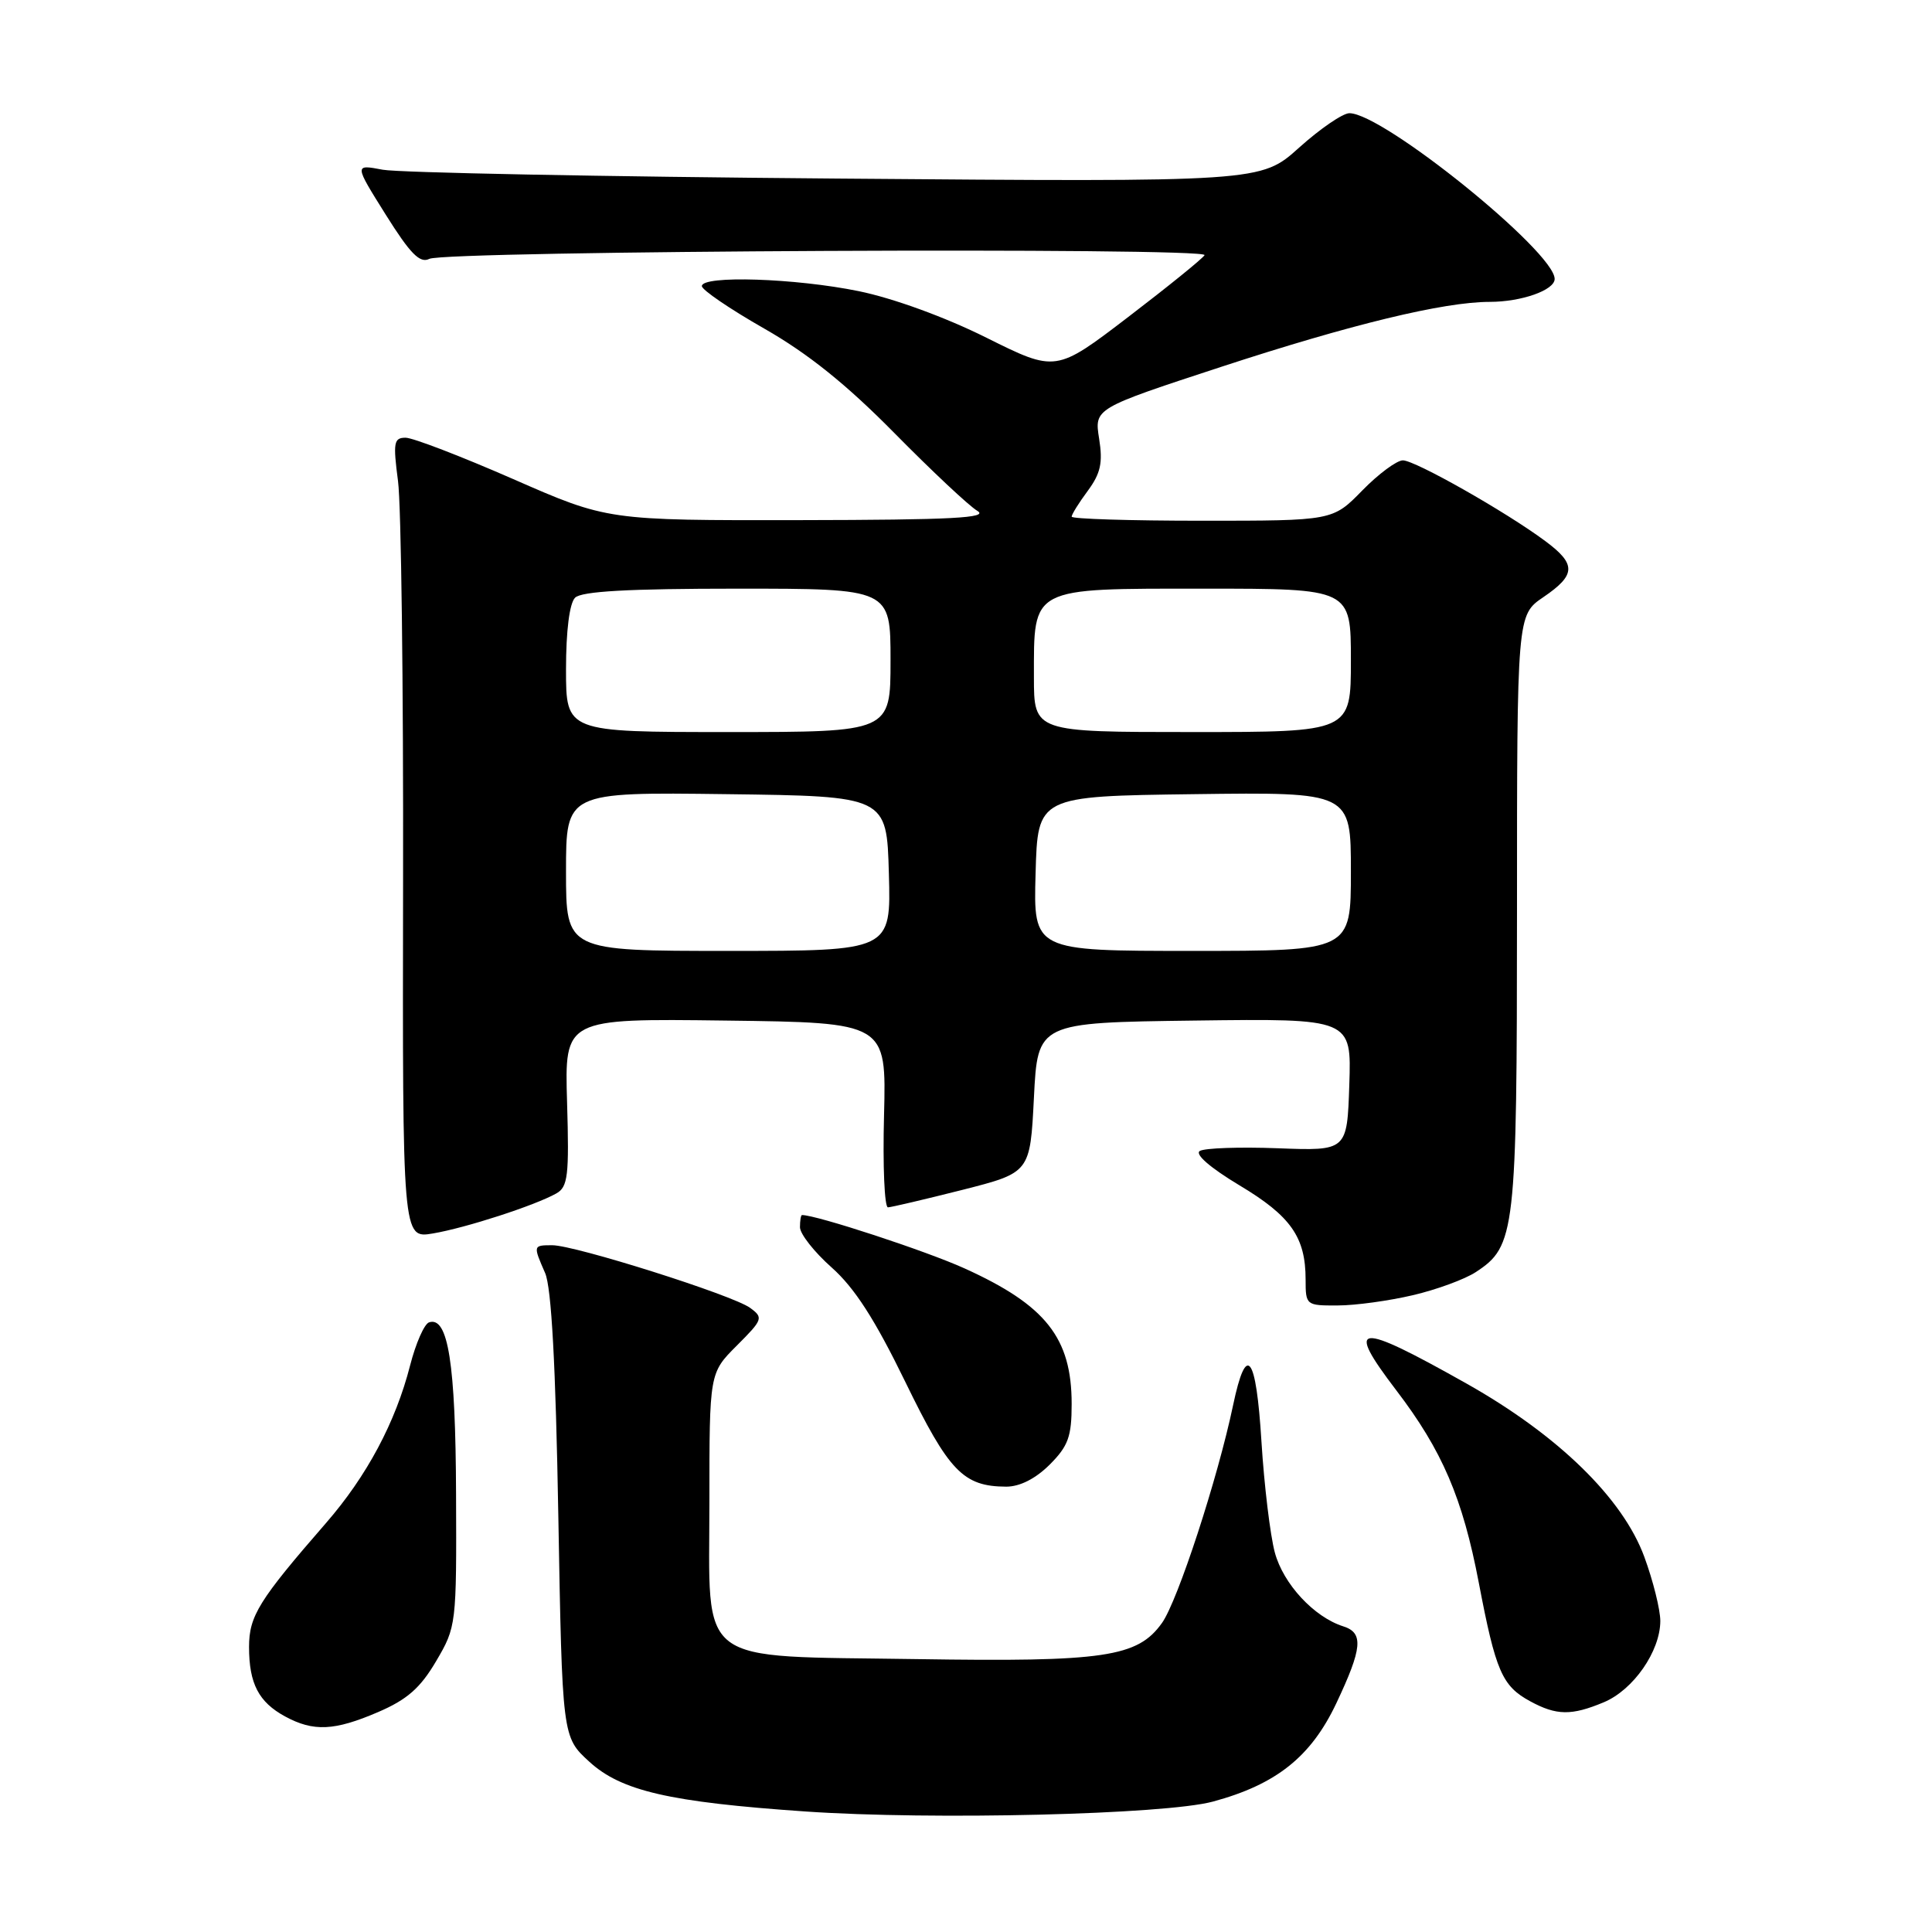 <?xml version="1.0" encoding="UTF-8" standalone="no"?>
<!DOCTYPE svg PUBLIC "-//W3C//DTD SVG 1.1//EN" "http://www.w3.org/Graphics/SVG/1.1/DTD/svg11.dtd" >
<svg xmlns="http://www.w3.org/2000/svg" xmlns:xlink="http://www.w3.org/1999/xlink" version="1.1" viewBox="0 0 256 256">
 <g >
 <path fill="currentColor"
d=" M 160.72 238.72 C 169.11 236.45 173.71 232.79 177.07 225.69 C 180.52 218.39 180.71 216.36 177.99 215.50 C 174.11 214.27 170.04 209.88 168.92 205.71 C 168.31 203.43 167.51 196.83 167.15 191.03 C 166.44 179.47 165.15 177.82 163.39 186.20 C 161.35 195.92 156.06 212.11 153.97 215.05 C 150.74 219.58 146.35 220.23 121.50 219.84 C 91.81 219.38 94.00 221.05 94.00 198.94 C 94.00 181.93 94.00 181.93 97.63 178.30 C 101.09 174.84 101.18 174.60 99.38 173.29 C 97.08 171.61 76.20 165.00 73.18 165.00 C 70.63 165.00 70.63 165.02 72.23 168.68 C 73.07 170.60 73.63 180.84 73.98 200.83 C 74.50 230.16 74.50 230.16 78.08 233.43 C 82.31 237.31 88.71 238.79 106.72 240.03 C 123.53 241.19 154.34 240.44 160.72 238.72 Z  M 50.10 226.86 C 53.94 225.21 55.70 223.67 57.79 220.11 C 60.47 215.56 60.50 215.28 60.43 198.00 C 60.37 180.66 59.38 174.37 56.85 175.22 C 56.22 175.43 55.09 178.00 54.34 180.93 C 52.41 188.47 48.61 195.59 43.18 201.83 C 34.29 212.05 33.00 214.13 33.00 218.24 C 33.00 223.09 34.28 225.54 37.78 227.44 C 41.54 229.48 44.31 229.35 50.10 226.86 Z  M 212.51 225.56 C 216.43 223.92 219.99 218.80 220.00 214.79 C 220.00 213.30 219.05 209.47 217.88 206.29 C 215.03 198.53 206.46 190.17 194.36 183.35 C 179.69 175.09 178.16 175.23 185.02 184.23 C 191.11 192.21 193.81 198.51 195.95 209.73 C 198.19 221.47 199.03 223.41 202.78 225.44 C 206.25 227.32 208.23 227.35 212.51 225.56 Z  M 139.08 194.08 C 141.55 191.61 142.00 190.36 142.00 186.03 C 142.00 177.28 138.58 172.95 127.81 168.07 C 122.72 165.76 108.21 161.00 106.27 161.00 C 106.12 161.00 106.00 161.73 106.00 162.61 C 106.00 163.50 107.89 165.90 110.20 167.95 C 113.24 170.65 115.93 174.83 119.95 183.09 C 125.74 194.99 127.63 196.96 133.33 196.99 C 135.13 196.99 137.21 195.94 139.08 194.08 Z  M 187.21 171.62 C 190.35 170.89 194.10 169.51 195.55 168.56 C 200.80 165.12 201.00 163.39 201.01 120.78 C 201.01 81.50 201.01 81.50 204.51 79.12 C 208.84 76.17 208.89 74.76 204.75 71.69 C 199.53 67.81 187.51 61.00 185.89 61.00 C 185.08 61.00 182.65 62.80 180.50 65.00 C 176.59 69.00 176.59 69.00 159.30 69.00 C 149.78 69.00 142.00 68.76 142.00 68.46 C 142.00 68.16 142.96 66.62 144.14 65.03 C 145.84 62.72 146.15 61.32 145.64 58.13 C 145.00 54.12 145.00 54.12 161.75 48.63 C 179.00 42.98 191.31 40.00 197.39 40.00 C 201.60 40.00 206.00 38.45 206.00 36.96 C 206.00 33.36 183.27 15.00 178.80 15.00 C 177.93 15.00 174.93 17.05 172.14 19.56 C 167.07 24.12 167.07 24.12 110.79 23.66 C 79.83 23.41 52.80 22.88 50.72 22.49 C 46.93 21.77 46.93 21.77 51.11 28.44 C 54.37 33.64 55.64 34.93 56.89 34.30 C 59.06 33.22 160.28 32.74 159.61 33.81 C 159.33 34.28 154.77 37.97 149.50 42.00 C 139.91 49.33 139.91 49.33 130.71 44.75 C 125.24 42.02 118.37 39.52 113.79 38.58 C 105.38 36.86 93.00 36.46 93.00 37.91 C 93.00 38.41 96.71 40.94 101.25 43.53 C 107.07 46.85 112.15 50.93 118.50 57.37 C 123.45 62.39 128.40 67.04 129.50 67.69 C 131.08 68.63 126.20 68.89 106.00 68.92 C 80.50 68.96 80.50 68.96 68.00 63.48 C 61.12 60.47 54.71 58.00 53.74 58.00 C 52.18 58.00 52.07 58.64 52.74 63.75 C 53.16 66.91 53.46 90.79 53.41 116.81 C 53.33 164.12 53.33 164.12 57.36 163.44 C 61.70 162.71 70.86 159.74 73.71 158.14 C 75.25 157.28 75.43 155.81 75.14 146.06 C 74.81 134.96 74.81 134.96 96.13 135.23 C 117.45 135.50 117.45 135.50 117.14 147.75 C 116.96 154.49 117.20 159.99 117.66 159.98 C 118.12 159.96 122.55 158.92 127.50 157.67 C 136.50 155.38 136.50 155.38 137.00 145.44 C 137.50 135.50 137.50 135.50 158.29 135.23 C 179.08 134.96 179.08 134.96 178.79 143.73 C 178.50 152.50 178.50 152.50 169.31 152.15 C 164.26 151.96 159.61 152.12 158.98 152.51 C 158.29 152.94 160.37 154.74 164.23 157.06 C 171.04 161.13 173.00 163.93 173.00 169.55 C 173.00 172.95 173.07 173.00 177.25 172.98 C 179.59 172.98 184.07 172.36 187.21 171.62 Z  M 75.00 115.48 C 75.00 104.96 75.00 104.96 96.25 105.23 C 117.50 105.50 117.50 105.50 117.78 115.75 C 118.07 126.00 118.07 126.00 96.53 126.00 C 75.00 126.00 75.00 126.00 75.00 115.48 Z  M 137.22 115.75 C 137.50 105.50 137.50 105.50 158.25 105.23 C 179.00 104.96 179.00 104.96 179.00 115.48 C 179.00 126.00 179.00 126.00 157.97 126.00 C 136.93 126.00 136.93 126.00 137.22 115.75 Z  M 75.00 88.70 C 75.00 83.58 75.46 79.94 76.20 79.20 C 77.05 78.35 83.24 78.00 97.70 78.00 C 118.00 78.00 118.00 78.00 118.00 87.50 C 118.00 97.00 118.00 97.00 96.50 97.00 C 75.00 97.00 75.00 97.00 75.00 88.70 Z  M 137.00 89.72 C 137.00 77.70 136.42 78.00 159.56 78.00 C 179.00 78.00 179.00 78.00 179.00 87.50 C 179.00 97.00 179.00 97.00 158.00 97.00 C 137.00 97.00 137.00 97.00 137.00 89.72 Z "/>
</g>
</svg>